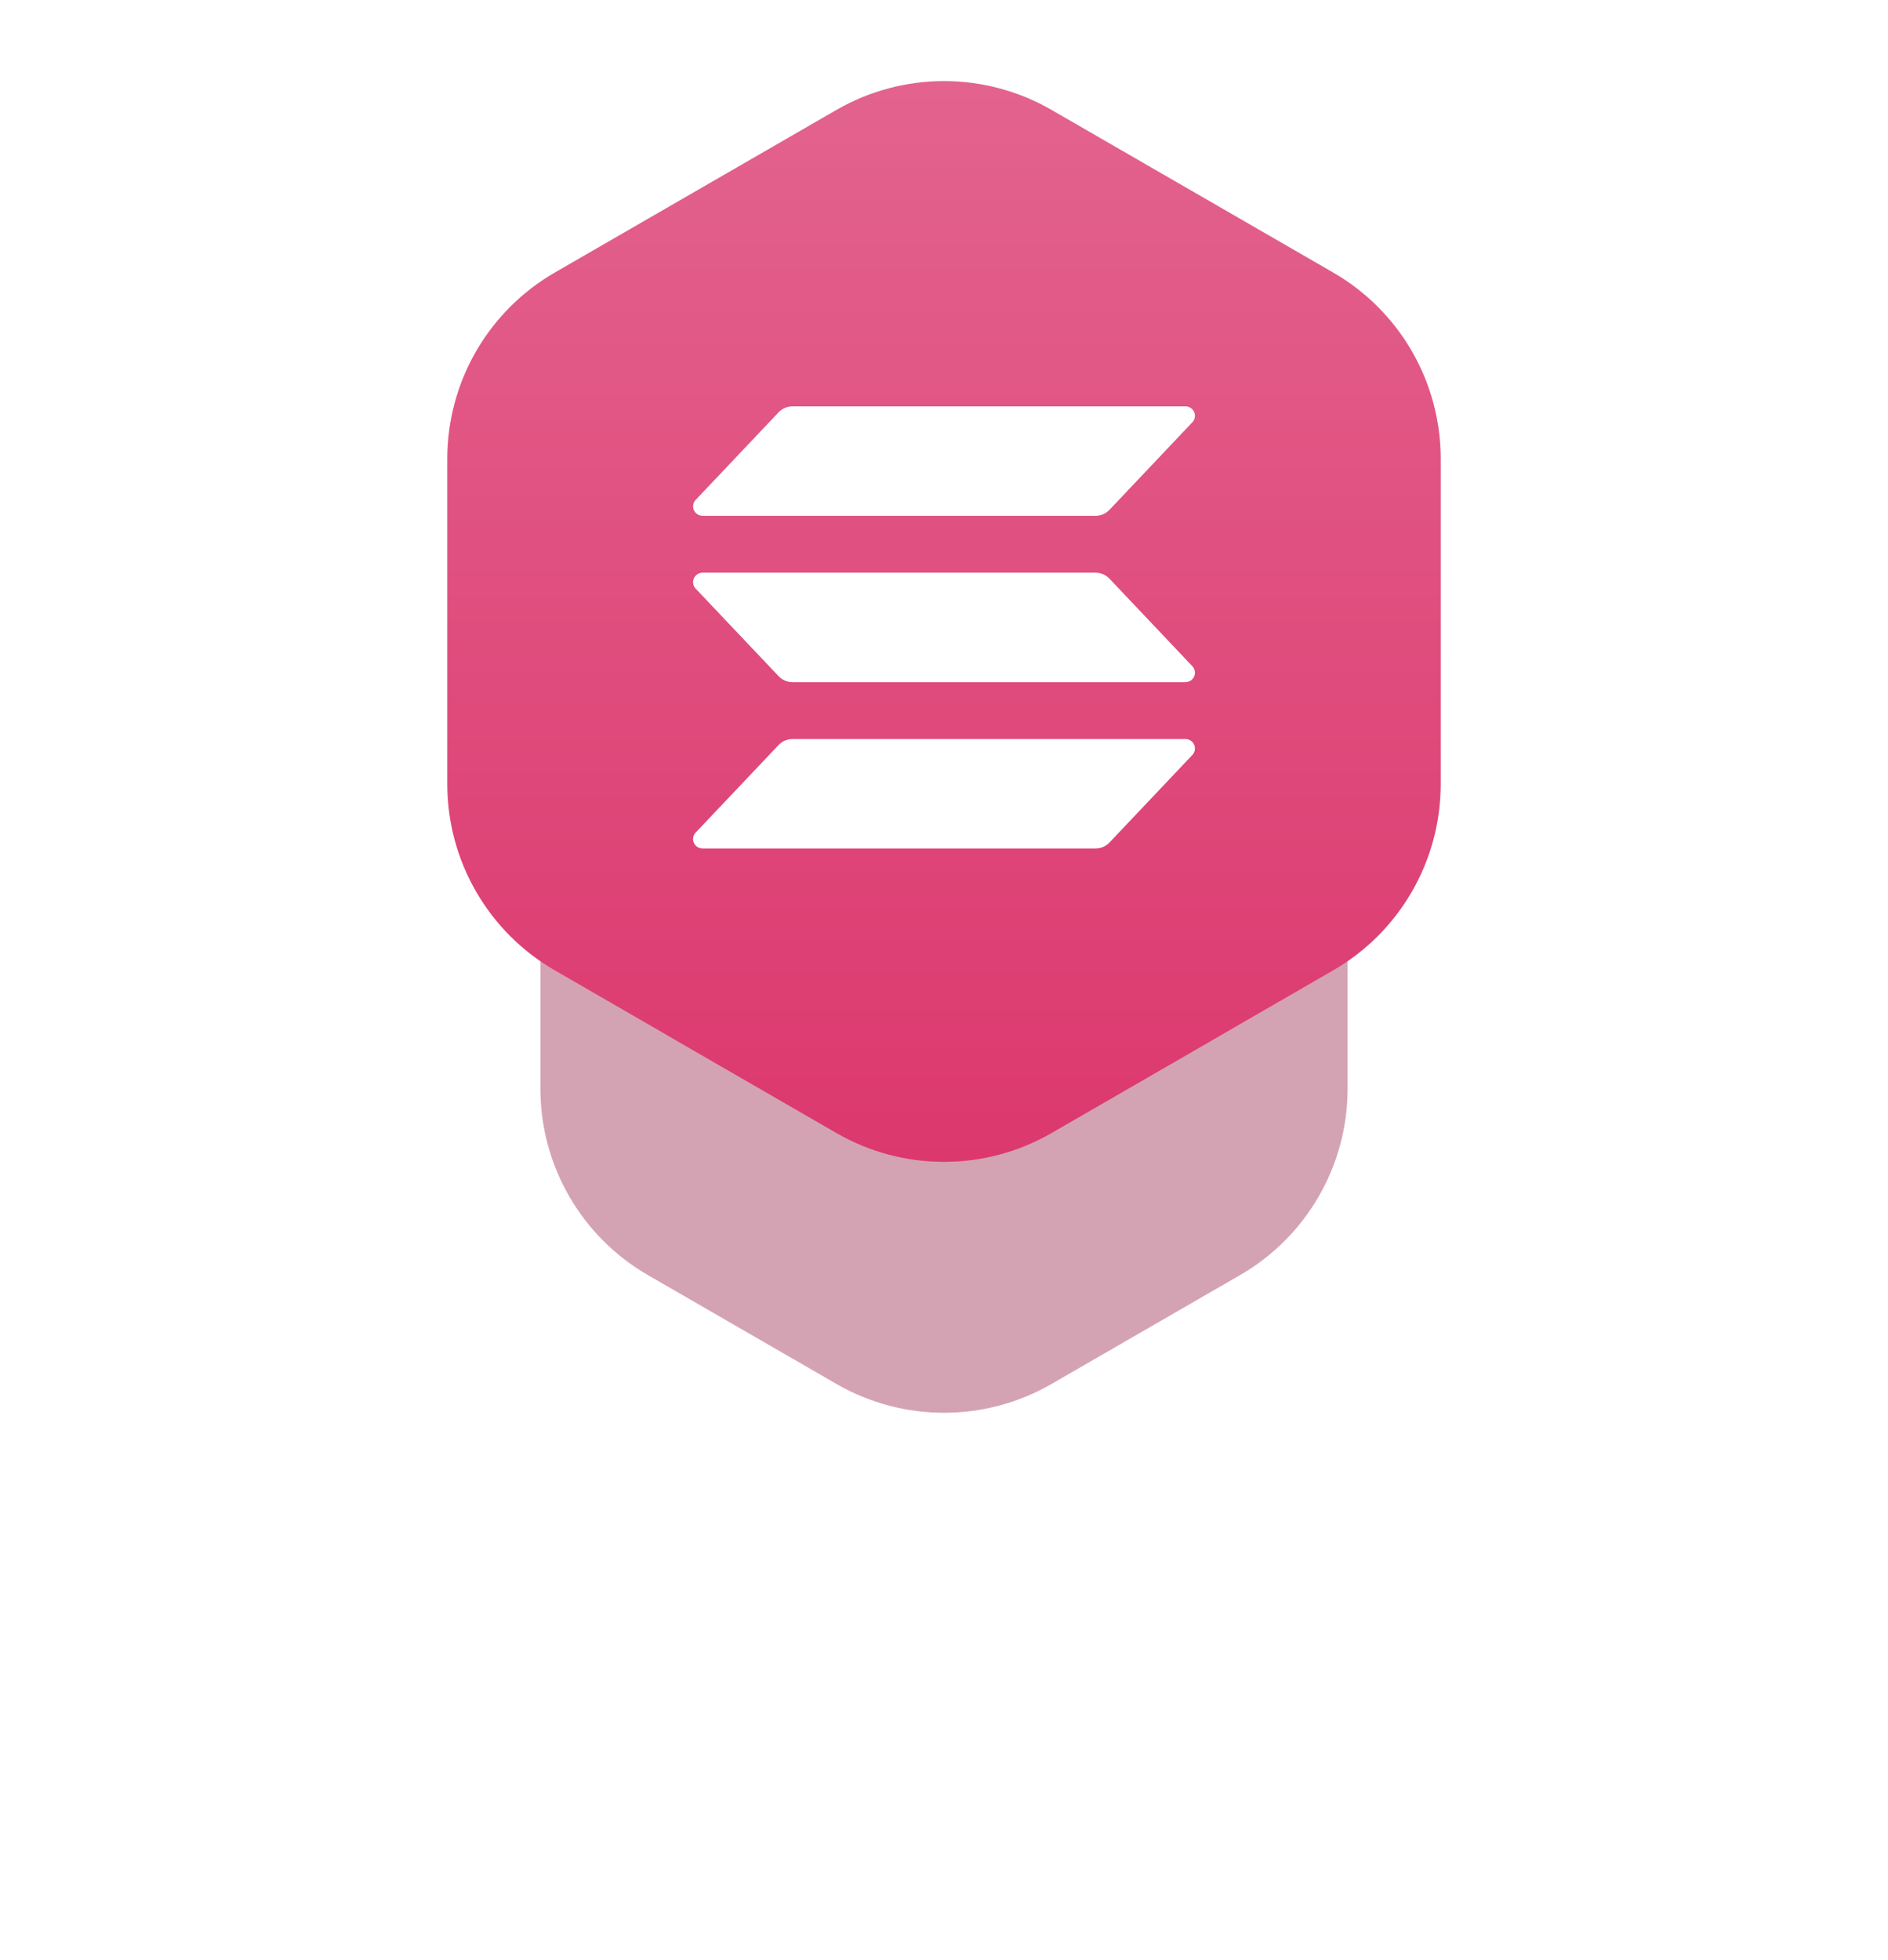 <svg width="158" height="164" viewBox="0 0 158 164" fill="none" xmlns="http://www.w3.org/2000/svg">
<g opacity="0.3" filter="url(#filter0_f_302_1629)">
<path d="M70 33.196C75.569 29.981 82.431 29.981 88 33.196L101.177 40.804C106.746 44.019 110.177 49.962 110.177 56.392V71.608C110.177 78.038 106.746 83.981 101.177 87.196L88 94.804C82.431 98.019 75.569 98.019 70 94.804L56.823 87.196C51.254 83.981 47.823 78.038 47.823 71.608V56.392C47.823 49.962 51.254 44.019 56.823 40.804L70 33.196Z" fill="#931A42"/>
</g>
<g opacity="0.4" filter="url(#filter1_f_302_1629)">
<path d="M70 48.196C75.569 44.981 82.431 44.981 88 48.196L103.775 57.304C109.344 60.519 112.775 66.462 112.775 72.892V91.108C112.775 97.538 109.344 103.481 103.775 106.696L88 115.804C82.431 119.019 75.569 119.019 70 115.804L54.225 106.696C48.656 103.481 45.225 97.538 45.225 91.108V72.892C45.225 66.462 48.656 60.519 54.225 57.304L70 48.196Z" fill="#931A42"/>
</g>
<path d="M70 9.196C75.569 5.981 82.431 5.981 88 9.196L111.569 22.804C117.139 26.019 120.569 31.962 120.569 38.392V65.608C120.569 72.038 117.139 77.981 111.569 81.196L88 94.804C82.431 98.019 75.569 98.019 70 94.804L46.431 81.196C40.862 77.981 37.431 72.038 37.431 65.608V38.392C37.431 31.962 40.862 26.019 46.431 22.804L70 9.196Z" fill="url(#paint0_linear_302_1629)"/>
<path d="M99.784 63.172L92.85 70.496C92.7 70.655 92.517 70.782 92.315 70.869C92.112 70.955 91.894 71 91.673 71H58.805C58.648 71 58.495 70.955 58.364 70.87C58.233 70.785 58.129 70.665 58.067 70.523C58.004 70.382 57.985 70.225 58.012 70.073C58.038 69.92 58.109 69.779 58.217 69.666L65.155 62.342C65.305 62.183 65.487 62.057 65.689 61.97C65.891 61.883 66.109 61.838 66.329 61.838H99.195C99.352 61.838 99.505 61.883 99.637 61.968C99.768 62.053 99.871 62.173 99.934 62.315C99.996 62.457 100.015 62.613 99.988 62.765C99.962 62.918 99.891 63.059 99.784 63.172ZM92.85 48.423C92.7 48.264 92.517 48.137 92.315 48.05C92.112 47.964 91.894 47.919 91.673 47.919H58.805C58.648 47.919 58.495 47.964 58.364 48.049C58.233 48.134 58.129 48.254 58.067 48.396C58.004 48.538 57.985 48.694 58.012 48.846C58.038 48.999 58.109 49.14 58.217 49.253L65.155 56.577C65.305 56.736 65.487 56.862 65.689 56.949C65.891 57.036 66.109 57.081 66.329 57.081H99.195C99.352 57.081 99.505 57.036 99.637 56.951C99.768 56.866 99.871 56.746 99.934 56.604C99.996 56.462 100.015 56.306 99.988 56.154C99.962 56.001 99.891 55.86 99.784 55.747L92.85 48.423ZM58.805 43.162H91.673C91.894 43.162 92.112 43.117 92.315 43.031C92.517 42.944 92.7 42.817 92.85 42.658L99.784 35.334C99.891 35.221 99.962 35.08 99.988 34.927C100.015 34.775 99.996 34.618 99.934 34.477C99.871 34.335 99.768 34.215 99.637 34.13C99.505 34.045 99.352 34 99.195 34H66.329C66.109 34 65.891 34.045 65.689 34.132C65.487 34.219 65.305 34.345 65.155 34.504L58.218 41.828C58.111 41.941 58.04 42.082 58.014 42.234C57.987 42.386 58.006 42.543 58.068 42.684C58.131 42.826 58.233 42.947 58.364 43.031C58.495 43.116 58.648 43.161 58.805 43.162Z" fill="white"/>
<defs>
<filter id="filter0_f_302_1629" x="29.823" y="12.785" width="98.354" height="102.431" filterUnits="userSpaceOnUse" color-interpolation-filters="sRGB">
<feFlood flood-opacity="0" result="BackgroundImageFix"/>
<feBlend mode="normal" in="SourceGraphic" in2="BackgroundImageFix" result="shape"/>
<feGaussianBlur stdDeviation="9" result="effect1_foregroundBlur_302_1629"/>
</filter>
<filter id="filter1_f_302_1629" x="0.225" y="0.785" width="157.55" height="162.431" filterUnits="userSpaceOnUse" color-interpolation-filters="sRGB">
<feFlood flood-opacity="0" result="BackgroundImageFix"/>
<feBlend mode="normal" in="SourceGraphic" in2="BackgroundImageFix" result="shape"/>
<feGaussianBlur stdDeviation="22.5" result="effect1_foregroundBlur_302_1629"/>
</filter>
<linearGradient id="paint0_linear_302_1629" x1="79" y1="6.785" x2="79" y2="97.216" gradientUnits="userSpaceOnUse">
<stop stop-color="#E3638E"/>
<stop offset="1" stop-color="#DC386E"/>
</linearGradient>
</defs>
</svg>
